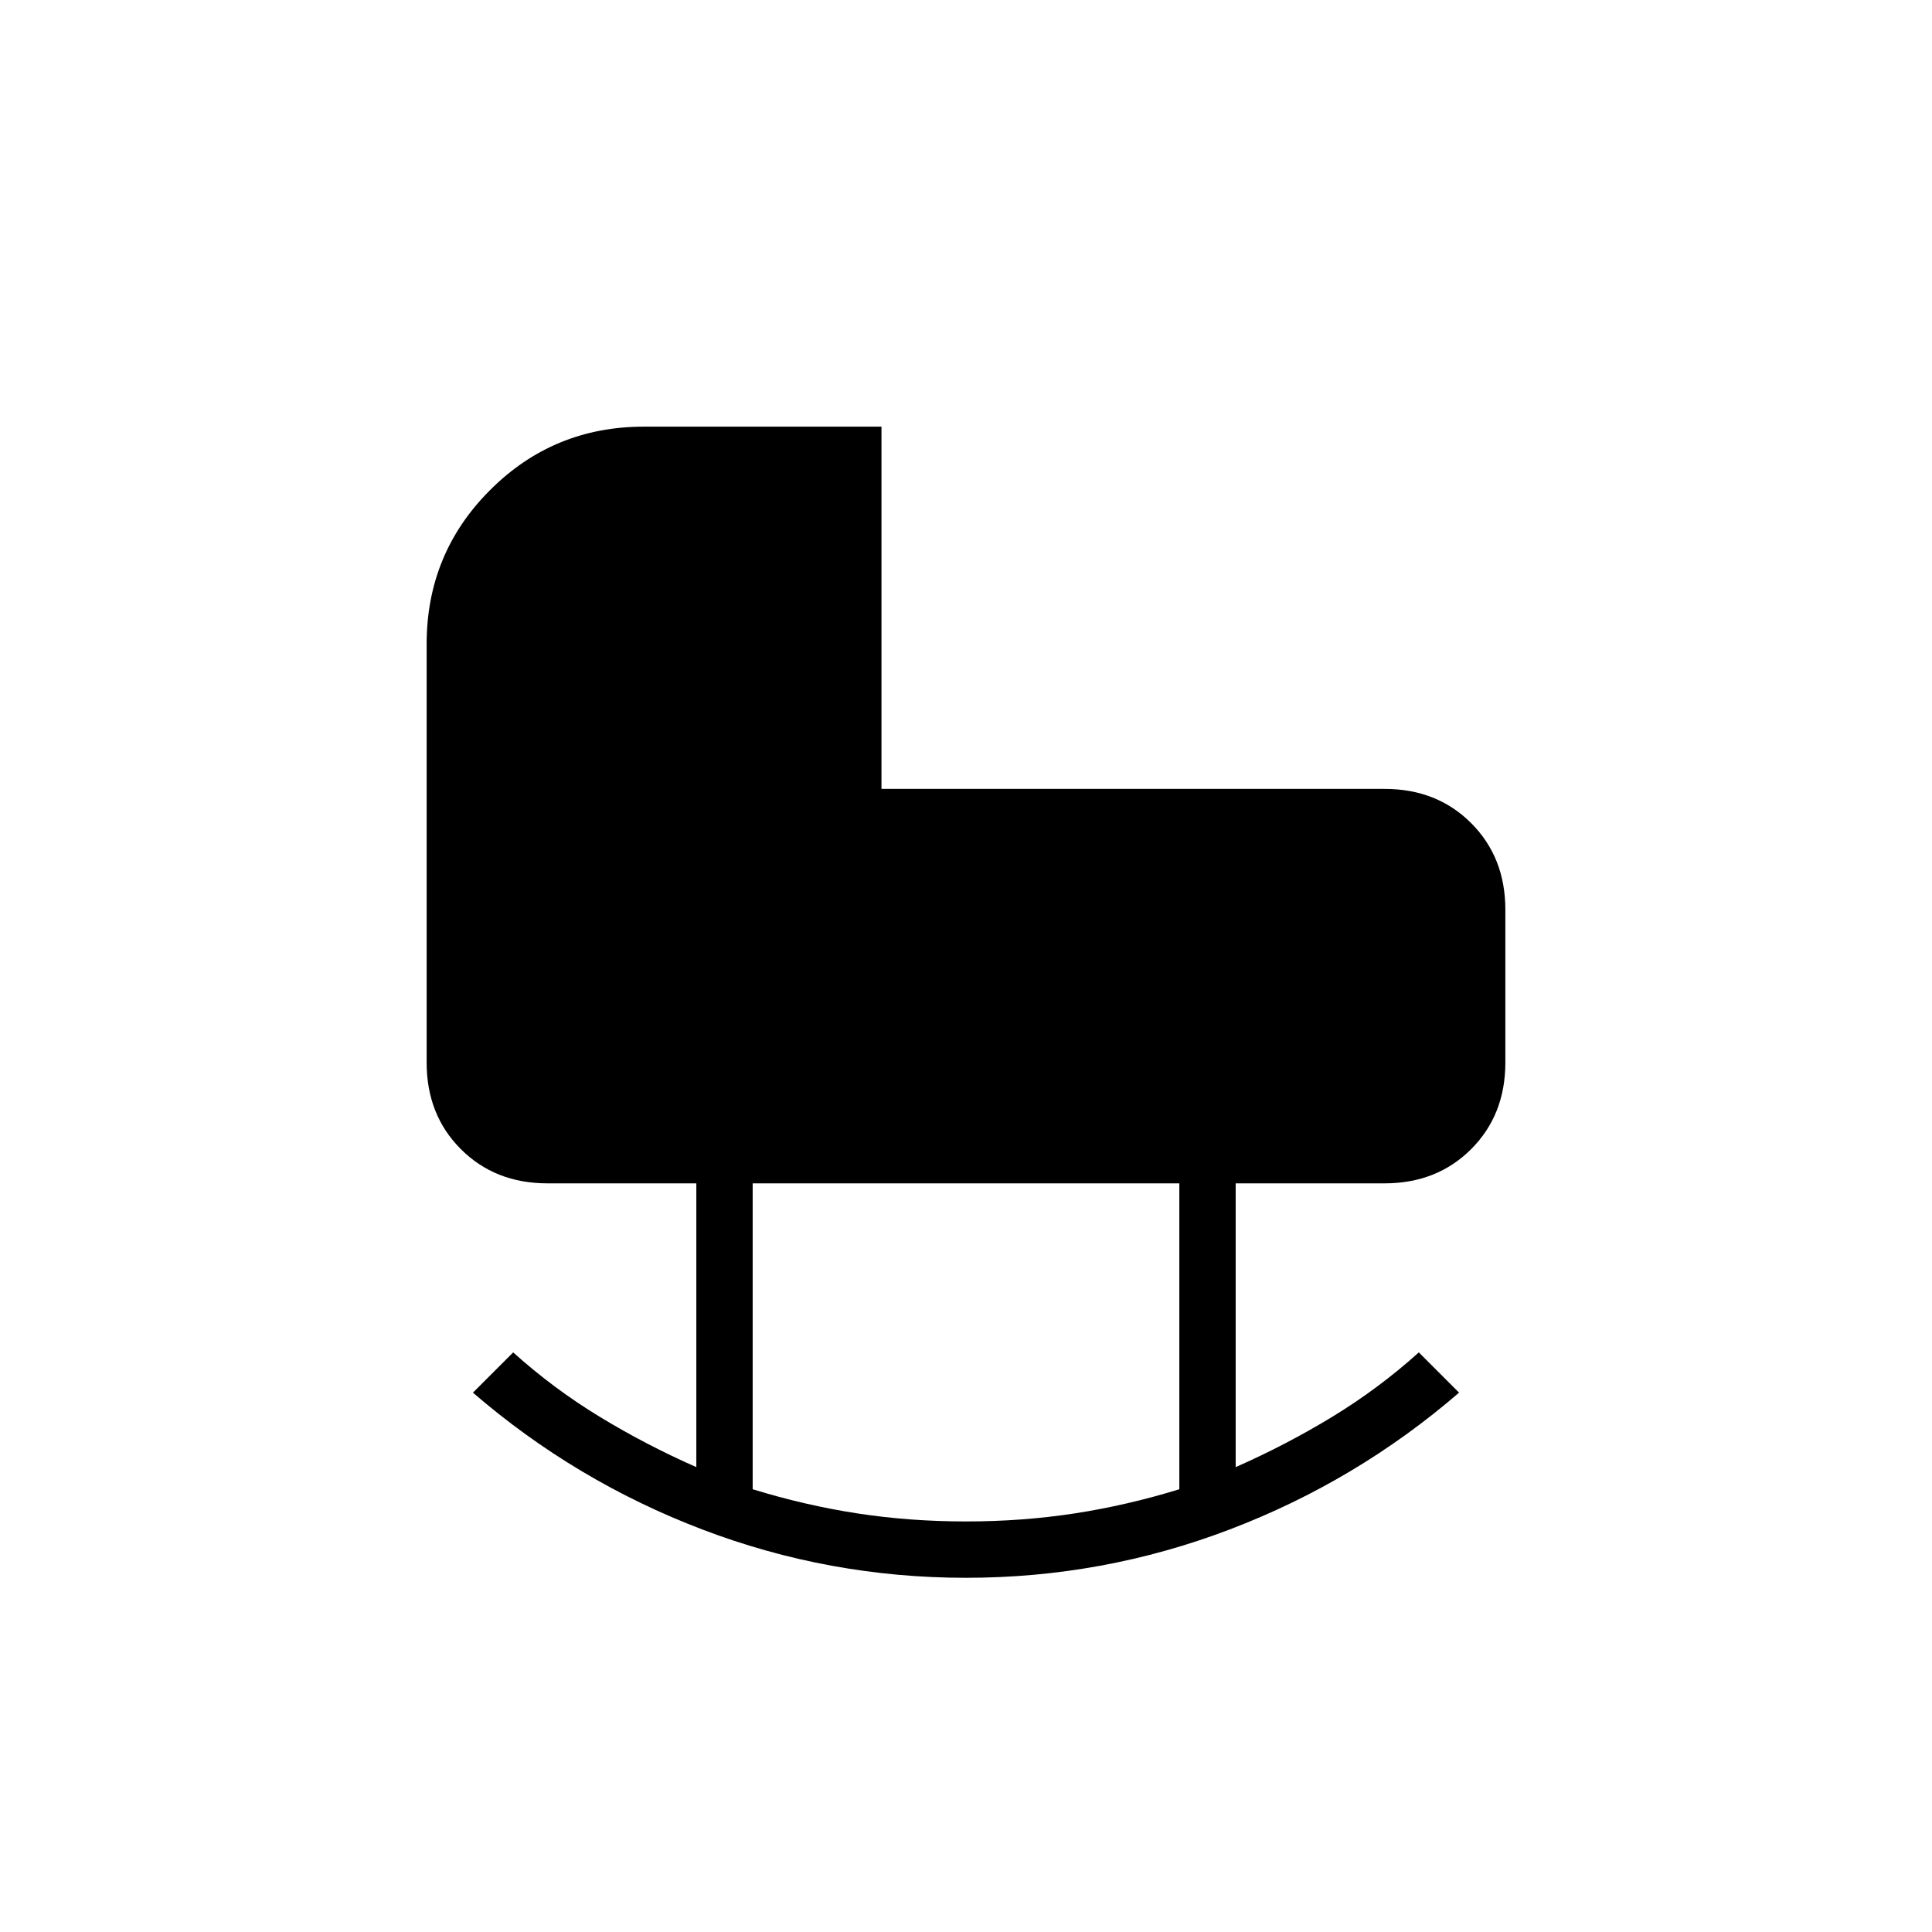 <svg xmlns="http://www.w3.org/2000/svg" height="24" width="24"><path d="M12 18.9q.7 0 1.35-.1.65-.1 1.3-.3v-3.8h-5.3v3.8q.65.2 1.3.3.65.1 1.35.1Zm0 .7q-1.7 0-3.275-.6t-2.85-1.7l.5-.5q.5.45 1.075.8.575.35 1.2.625V14.7H6.8q-.65 0-1.075-.425Q5.3 13.85 5.3 13.2V8q0-1.125.788-1.912Q6.875 5.3 8 5.3h2.95v4.5h6.25q.65 0 1.075.425.425.425.425 1.075v1.9q0 .65-.425 1.075-.425.425-1.075.425h-1.85v3.525q.625-.275 1.2-.625t1.075-.8l.5.5q-1.275 1.1-2.85 1.7-1.575.6-3.275.6Z"/></svg>